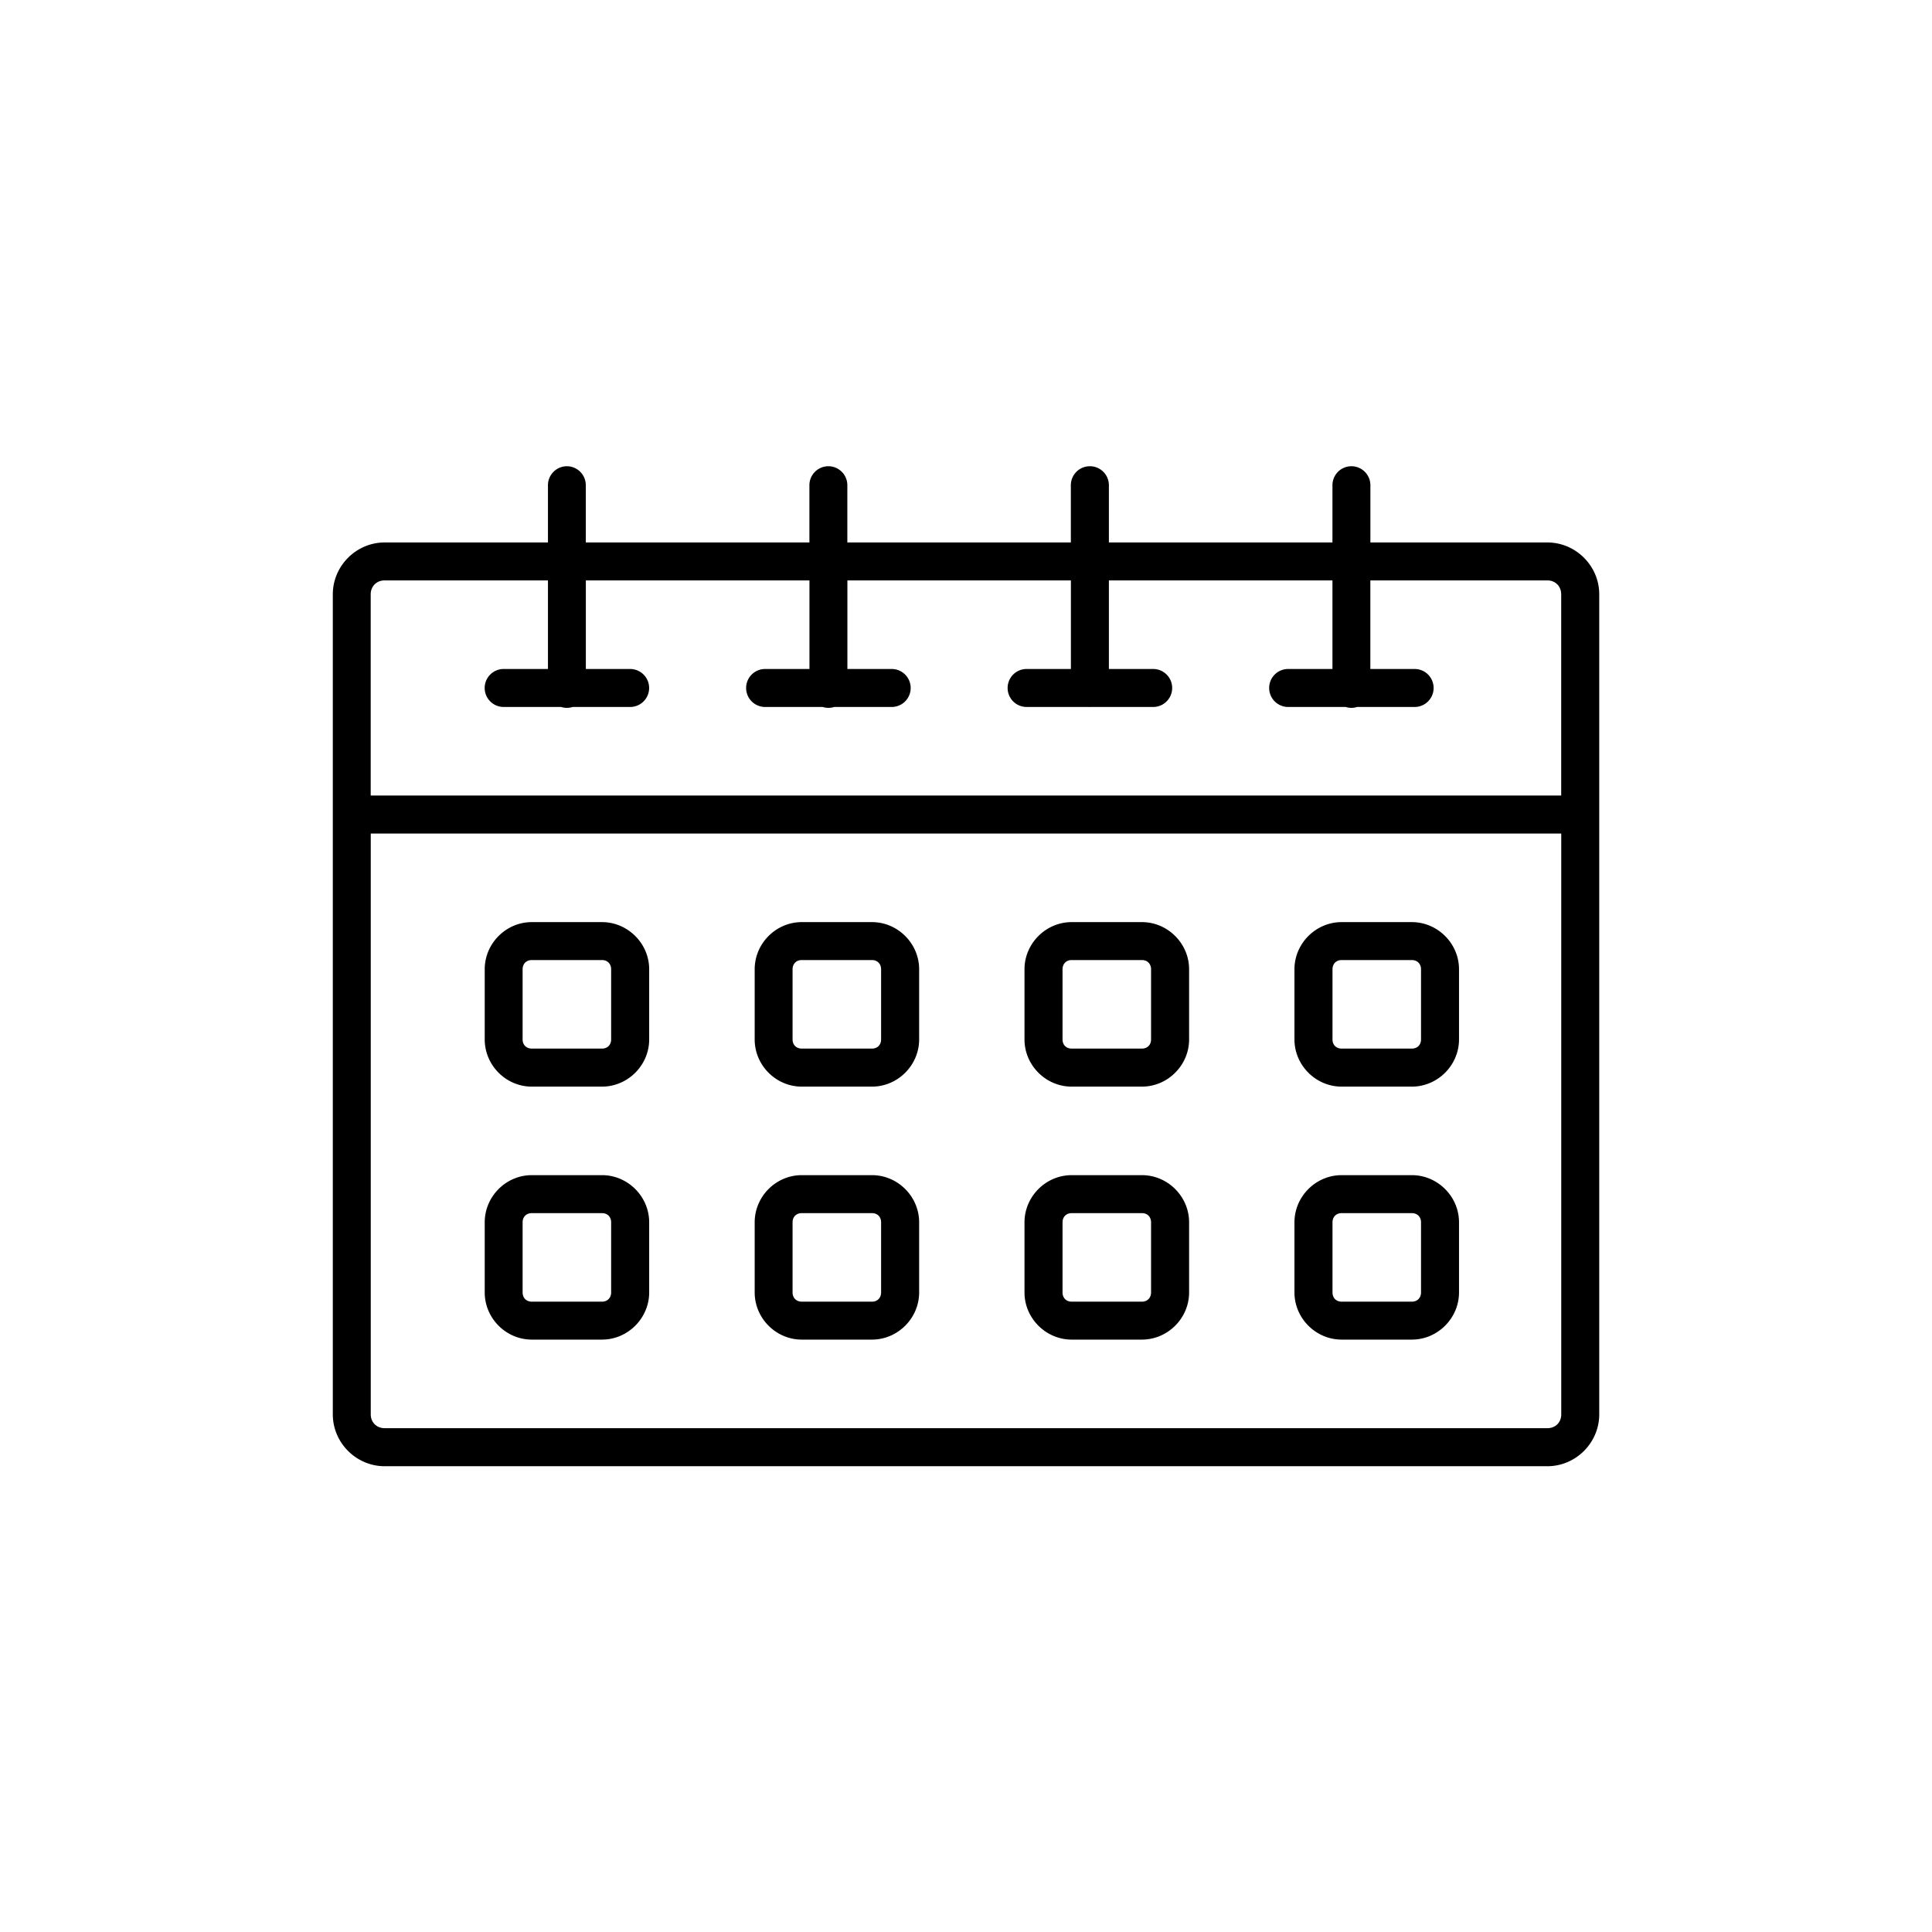 <svg xmlns="http://www.w3.org/2000/svg" xmlns:xlink="http://www.w3.org/1999/xlink" width="100" height="100" viewBox="0 0 100 100"><g><g transform="translate(50 50) scale(0.69 0.69) rotate(0) translate(-50 -50)" style="fill:#000000"><svg fill="#000000" xmlns="http://www.w3.org/2000/svg" xmlns:cc="http://creativecommons.org/ns#" xmlns:dc="http://purl.org/dc/elements/1.1/" xmlns:rdf="http://www.w3.org/1999/02/22-rdf-syntax-ns#" version="1.1" viewBox="0 0 26.458 26.458" x="0px" y="0px"><g transform="translate(0 -270.54)" shape-rendering="auto"><path d="m-18.817 73.527a1.456 1.456 0 0 0-1.433 1.476v4.367h-12.522c-2.178 0-3.977 1.799-3.977 3.977v16.524a1.456 1.456 0 0 0 0 0.729v45.638c0 2.178 1.798 3.977 3.977 3.977h89.172c2.178 0 3.979-1.798 3.979-3.977v-44.547h1.375a1.456 1.456 0 1 0 0-2.91h-1.375v-15.433c0-2.178-1.8-3.977-3.979-3.977h-13.57v-4.367a1.456 1.456 0 0 0-1.478-1.476 1.456 1.456 0 0 0-1.433 1.476v4.367h-17.145v-4.367a1.456 1.456 0 0 0-1.478-1.476 1.456 1.456 0 0 0-1.433 1.476v4.367h-17.145v-4.367a1.456 1.456 0 0 0-1.476-1.476 1.456 1.456 0 0 0-1.433 1.476v4.367h-17.147v-4.367a1.456 1.456 0 0 0-1.476-1.476zm-13.955 8.756h12.522v6.793h-3.397a1.456 1.456 0 1 0 0 2.912h4.494a1.456 1.456 0 0 0 0.715 0h4.494a1.456 1.456 0 0 0 0-2.912h-3.397v-6.793h17.147v6.793h-3.399a1.456 1.456 0 1 0 0 2.912h4.496a1.456 1.456 0 0 0 0.715 0h4.494a1.456 1.456 0 0 0 0-2.912h-3.397v-6.793h17.145v6.793h-3.397a1.456 1.456 0 1 0 0 2.912h9.705a1.456 1.456 0 0 0 0-2.912h-3.397v-6.793h17.145v6.793h-3.397a1.456 1.456 0 1 0 0 2.912h9.705a1.456 1.456 0 0 0 0-2.912h-3.397v-6.793h13.57c0.616 0 1.067 0.449 1.067 1.065v15.433h-91.305v-15.433c0-0.616 0.451-1.065 1.067-1.065zm-1.067 19.408h91.305v44.547c0 0.616-0.451 1.067-1.067 1.067h-89.172c-0.616 0-1.067-0.451-1.067-1.067zm12.352 6.795c-1.979 0-3.617 1.637-3.617 3.615v5.383c0 1.979 1.639 3.617 3.617 3.617h5.383c1.979 0 3.617-1.639 3.617-3.617v-5.383c0-1.979-1.638-3.615-3.617-3.615zm20.703 0c-1.979 0-3.617 1.637-3.617 3.615v5.383c0 1.979 1.639 3.617 3.617 3.617h5.383c1.979 0 3.617-1.639 3.617-3.617v-5.383c0-1.979-1.638-3.615-3.617-3.615zm20.703 0c-1.979 0-3.615 1.637-3.615 3.615v5.383c0 1.979 1.637 3.617 3.615 3.617h5.383c1.979 0 3.617-1.639 3.617-3.617v-5.383c0-1.979-1.638-3.615-3.617-3.615zm20.705 0c-1.979 0-3.617 1.637-3.617 3.615v5.383c0 1.979 1.639 3.617 3.617 3.617h5.381c1.979 0 3.617-1.639 3.617-3.617v-5.383c0-1.979-1.638-3.615-3.617-3.615zm-62.111 2.91h5.383c0.416 0 0.705 0.289 0.705 0.705v5.383c0 0.416-0.289 0.705-0.705 0.705h-5.383c-0.416 0-0.705-0.289-0.705-0.705v-5.383c0-0.416 0.289-0.705 0.705-0.705zm20.703 0h5.383c0.416 0 0.705 0.289 0.705 0.705v5.383c0 0.416-0.289 0.705-0.705 0.705h-5.383c-0.416 0-0.705-0.289-0.705-0.705v-5.383c0-0.416 0.289-0.705 0.705-0.705zm20.703 0h5.383c0.416 0 0.705 0.289 0.705 0.705v5.383c0 0.416-0.289 0.705-0.705 0.705h-5.383c-0.416 0-0.705-0.289-0.705-0.705v-5.383c0-0.416 0.289-0.705 0.705-0.705zm20.705 0h5.381c0.416 0 0.705 0.289 0.705 0.705v5.383c0 0.416-0.289 0.705-0.705 0.705h-5.381c-0.416 0-0.707-0.289-0.707-0.705v-5.383c0-0.416 0.291-0.705 0.707-0.705zm-62.111 16.498c-1.979 0-3.617 1.639-3.617 3.617v5.383c0 1.979 1.639 3.617 3.617 3.617h5.383c1.979 0 3.617-1.639 3.617-3.617v-5.383c0-1.979-1.638-3.617-3.617-3.617zm20.703 0c-1.979 0-3.617 1.639-3.617 3.617v5.383c0 1.979 1.639 3.617 3.617 3.617h5.383c1.979 0 3.617-1.639 3.617-3.617v-5.383c0-1.979-1.638-3.617-3.617-3.617zm20.703 0c-1.979 0-3.615 1.639-3.615 3.617v5.383c0 1.979 1.637 3.617 3.615 3.617h5.383c1.979 0 3.617-1.639 3.617-3.617v-5.383c0-1.979-1.638-3.617-3.617-3.617zm20.705 0c-1.979 0-3.617 1.639-3.617 3.617v5.383c0 1.979 1.639 3.617 3.617 3.617h5.381c1.979 0 3.617-1.639 3.617-3.617v-5.383c0-1.979-1.638-3.617-3.617-3.617zm-62.111 2.912h5.383c0.416 0 0.705 0.289 0.705 0.705v5.383c0 0.416-0.289 0.705-0.705 0.705h-5.383c-0.416 0-0.705-0.289-0.705-0.705v-5.383c0-0.416 0.289-0.705 0.705-0.705zm20.703 0h5.383c0.416 0 0.705 0.289 0.705 0.705v5.383c0 0.416-0.289 0.705-0.705 0.705h-5.383c-0.416 0-0.705-0.289-0.705-0.705v-5.383c0-0.416 0.289-0.705 0.705-0.705zm20.703 0h5.383c0.416 0 0.705 0.289 0.705 0.705v5.383c0 0.416-0.289 0.705-0.705 0.705h-5.383c-0.416 0-0.705-0.289-0.705-0.705v-5.383c0-0.416 0.289-0.705 0.705-0.705zm20.705 0h5.381c0.416 0 0.705 0.289 0.705 0.705v5.383c0 0.416-0.289 0.705-0.705 0.705h-5.381c-0.416 0-0.707-0.289-0.707-0.705v-5.383c0-0.416 0.291-0.705 0.707-0.705z" color="#000000" color-rendering="auto" dominant-baseline="auto" image-rendering="auto" solid-color="#000000" style="font-feature-settings:normal;font-variant-alternates:normal;font-variant-caps:normal;font-variant-ligatures:normal;font-variant-numeric:normal;font-variant-position:normal;isolation:auto;mix-blend-mode:normal;shape-padding:0;text-decoration-color:#000000;text-decoration-line:none;text-decoration-style:solid;text-indent:0;text-orientation:mixed;text-transform:none;white-space:normal;"></path><path d="m5.302 273.85a0.377 0.377 0 0 0-0.37 0.382v1.131h-3.241c-0.564 0-1.029 0.465-1.029 1.029v16.276c0 0.564 0.465 1.029 1.029 1.029h23.077c0.564 0 1.029-0.465 1.029-1.029v-16.276c0-0.564-0.465-1.029-1.029-1.029h-3.513v-1.131a0.377 0.377 0 0 0-0.382-0.382 0.377 0.377 0 0 0-0.371 0.382v1.131h-4.437v-1.131a0.377 0.377 0 0 0-0.384-0.382 0.377 0.377 0 0 0-0.371 0.382v1.131h-4.436v-1.131a0.377 0.377 0 0 0-0.382-0.382 0.377 0.377 0 0 0-0.371 0.382v1.131h-4.438v-1.131a0.377 0.377 0 0 0-0.382-0.382zm-3.611 2.266h3.241v1.758h-0.879a0.377 0.377 0 1 0 0 0.754h1.141a0.377 0.377 0 0 0 0.228 0h1.141a0.377 0.377 0 1 0 0-0.754h-0.879v-1.758h4.438v1.758h-0.88a0.377 0.377 0 1 0 0 0.754h1.143a0.377 0.377 0 0 0 0.228 0h1.141a0.377 0.377 0 1 0 0-0.754h-0.879v-1.758h4.436v1.758h-0.879a0.377 0.377 0 1 0 0 0.754h1.229a0.377 0.377 0 0 0 0.05 0h1.233a0.377 0.377 0 1 0 0-0.754h-0.879v-1.758h4.437v1.758h-0.879a0.377 0.377 0 1 0 0 0.754h1.141a0.377 0.377 0 0 0 0.228 0h1.141a0.377 0.377 0 1 0 0-0.754h-0.879v-1.758h3.513c0.159 0 0.275 0.117 0.275 0.276v3.993h-23.628v-3.993c0-0.159 0.117-0.276 0.276-0.276zm-0.276 5.024h23.628v11.528c0 0.159-0.115 0.274-0.275 0.274h-23.077c-0.159 0-0.276-0.115-0.276-0.274zm3.196 1.758c-0.512 0-0.934 0.424-0.934 0.936v1.393c0 0.512 0.422 0.936 0.934 0.936h1.394c0.512 0 0.936-0.424 0.936-0.936v-1.393c0-0.512-0.424-0.936-0.936-0.936zm5.358 0c-0.512 0-0.934 0.424-0.934 0.936v1.393c0 0.512 0.422 0.936 0.934 0.936h1.394c0.512 0 0.936-0.424 0.936-0.936v-1.393c0-0.512-0.424-0.936-0.936-0.936zm5.357 0c-0.512 0-0.936 0.424-0.936 0.936v1.393c0 0.512 0.424 0.936 0.936 0.936h1.395c0.512 0 0.936-0.424 0.936-0.936v-1.393c0-0.512-0.424-0.936-0.936-0.936zm5.358 0c-0.512 0-0.936 0.424-0.936 0.936v1.393c0 0.512 0.424 0.936 0.936 0.936h1.394c0.512 0 0.936-0.424 0.936-0.936v-1.393c0-0.512-0.424-0.936-0.936-0.936zm-16.073 0.753h1.394c0.108 0 0.181 0.076 0.181 0.183v1.393c0 0.108-0.074 0.181-0.181 0.181h-1.394c-0.108 0-0.182-0.074-0.182-0.181v-1.393c0-0.108 0.074-0.183 0.182-0.183zm5.358 0h1.394c0.108 0 0.181 0.076 0.181 0.183v1.393c0 0.108-0.074 0.181-0.181 0.181h-1.394c-0.108 0-0.182-0.074-0.182-0.181v-1.393c0-0.108 0.074-0.183 0.182-0.183zm5.357 0h1.395c0.108 0 0.181 0.076 0.181 0.183v1.393c0 0.108-0.074 0.181-0.181 0.181h-1.395c-0.108 0-0.181-0.074-0.181-0.181v-1.393c0-0.108 0.074-0.183 0.181-0.183zm5.358 0h1.394c0.108 0 0.182 0.076 0.182 0.183v1.393c0 0.108-0.074 0.181-0.182 0.181h-1.394c-0.108 0-0.181-0.074-0.181-0.181v-1.393c0-0.108 0.074-0.183 0.181-0.183zm-16.073 4.269c-0.512 0-0.934 0.424-0.934 0.936v1.392c0 0.512 0.422 0.936 0.934 0.936h1.394c0.512 0 0.936-0.424 0.936-0.936v-1.392c0-0.512-0.424-0.936-0.936-0.936zm5.358 0c-0.512 0-0.934 0.424-0.934 0.936v1.392c0 0.512 0.422 0.936 0.934 0.936h1.394c0.512 0 0.936-0.424 0.936-0.936v-1.392c0-0.512-0.424-0.936-0.936-0.936zm5.357 0c-0.512 0-0.936 0.424-0.936 0.936v1.392c0 0.512 0.424 0.936 0.936 0.936h1.395c0.512 0 0.936-0.424 0.936-0.936v-1.392c0-0.512-0.424-0.936-0.936-0.936zm5.358 0c-0.512 0-0.936 0.424-0.936 0.936v1.392c0 0.512 0.424 0.936 0.936 0.936h1.394c0.512 0 0.936-0.424 0.936-0.936v-1.392c0-0.512-0.424-0.936-0.936-0.936zm-16.073 0.754h1.394c0.108 0 0.181 0.074 0.181 0.182v1.392c0 0.108-0.074 0.183-0.181 0.183h-1.394c-0.108 0-0.182-0.076-0.182-0.183v-1.392c0-0.108 0.074-0.182 0.182-0.182zm5.358 0h1.394c0.108 0 0.181 0.074 0.181 0.182v1.392c0 0.108-0.074 0.183-0.181 0.183h-1.394c-0.108 0-0.182-0.076-0.182-0.183v-1.392c0-0.108 0.074-0.182 0.182-0.182zm5.357 0h1.395c0.108 0 0.181 0.074 0.181 0.182v1.392c0 0.108-0.074 0.183-0.181 0.183h-1.395c-0.108 0-0.181-0.076-0.181-0.183v-1.392c0-0.108 0.074-0.182 0.181-0.182zm5.358 0h1.394c0.108 0 0.182 0.074 0.182 0.182v1.392c0 0.108-0.074 0.183-0.182 0.183h-1.394c-0.108 0-0.181-0.076-0.181-0.183v-1.392c0-0.108 0.074-0.182 0.181-0.182z" color="#000000" color-rendering="auto" dominant-baseline="auto" image-rendering="auto" solid-color="#000000" style="font-feature-settings:normal;font-variant-alternates:normal;font-variant-caps:normal;font-variant-ligatures:normal;font-variant-numeric:normal;font-variant-position:normal;isolation:auto;mix-blend-mode:normal;shape-padding:0;text-decoration-color:#000000;text-decoration-line:none;text-decoration-style:solid;text-indent:0;text-orientation:mixed;text-transform:none;white-space:normal;"></path></g></svg></g></g></svg>